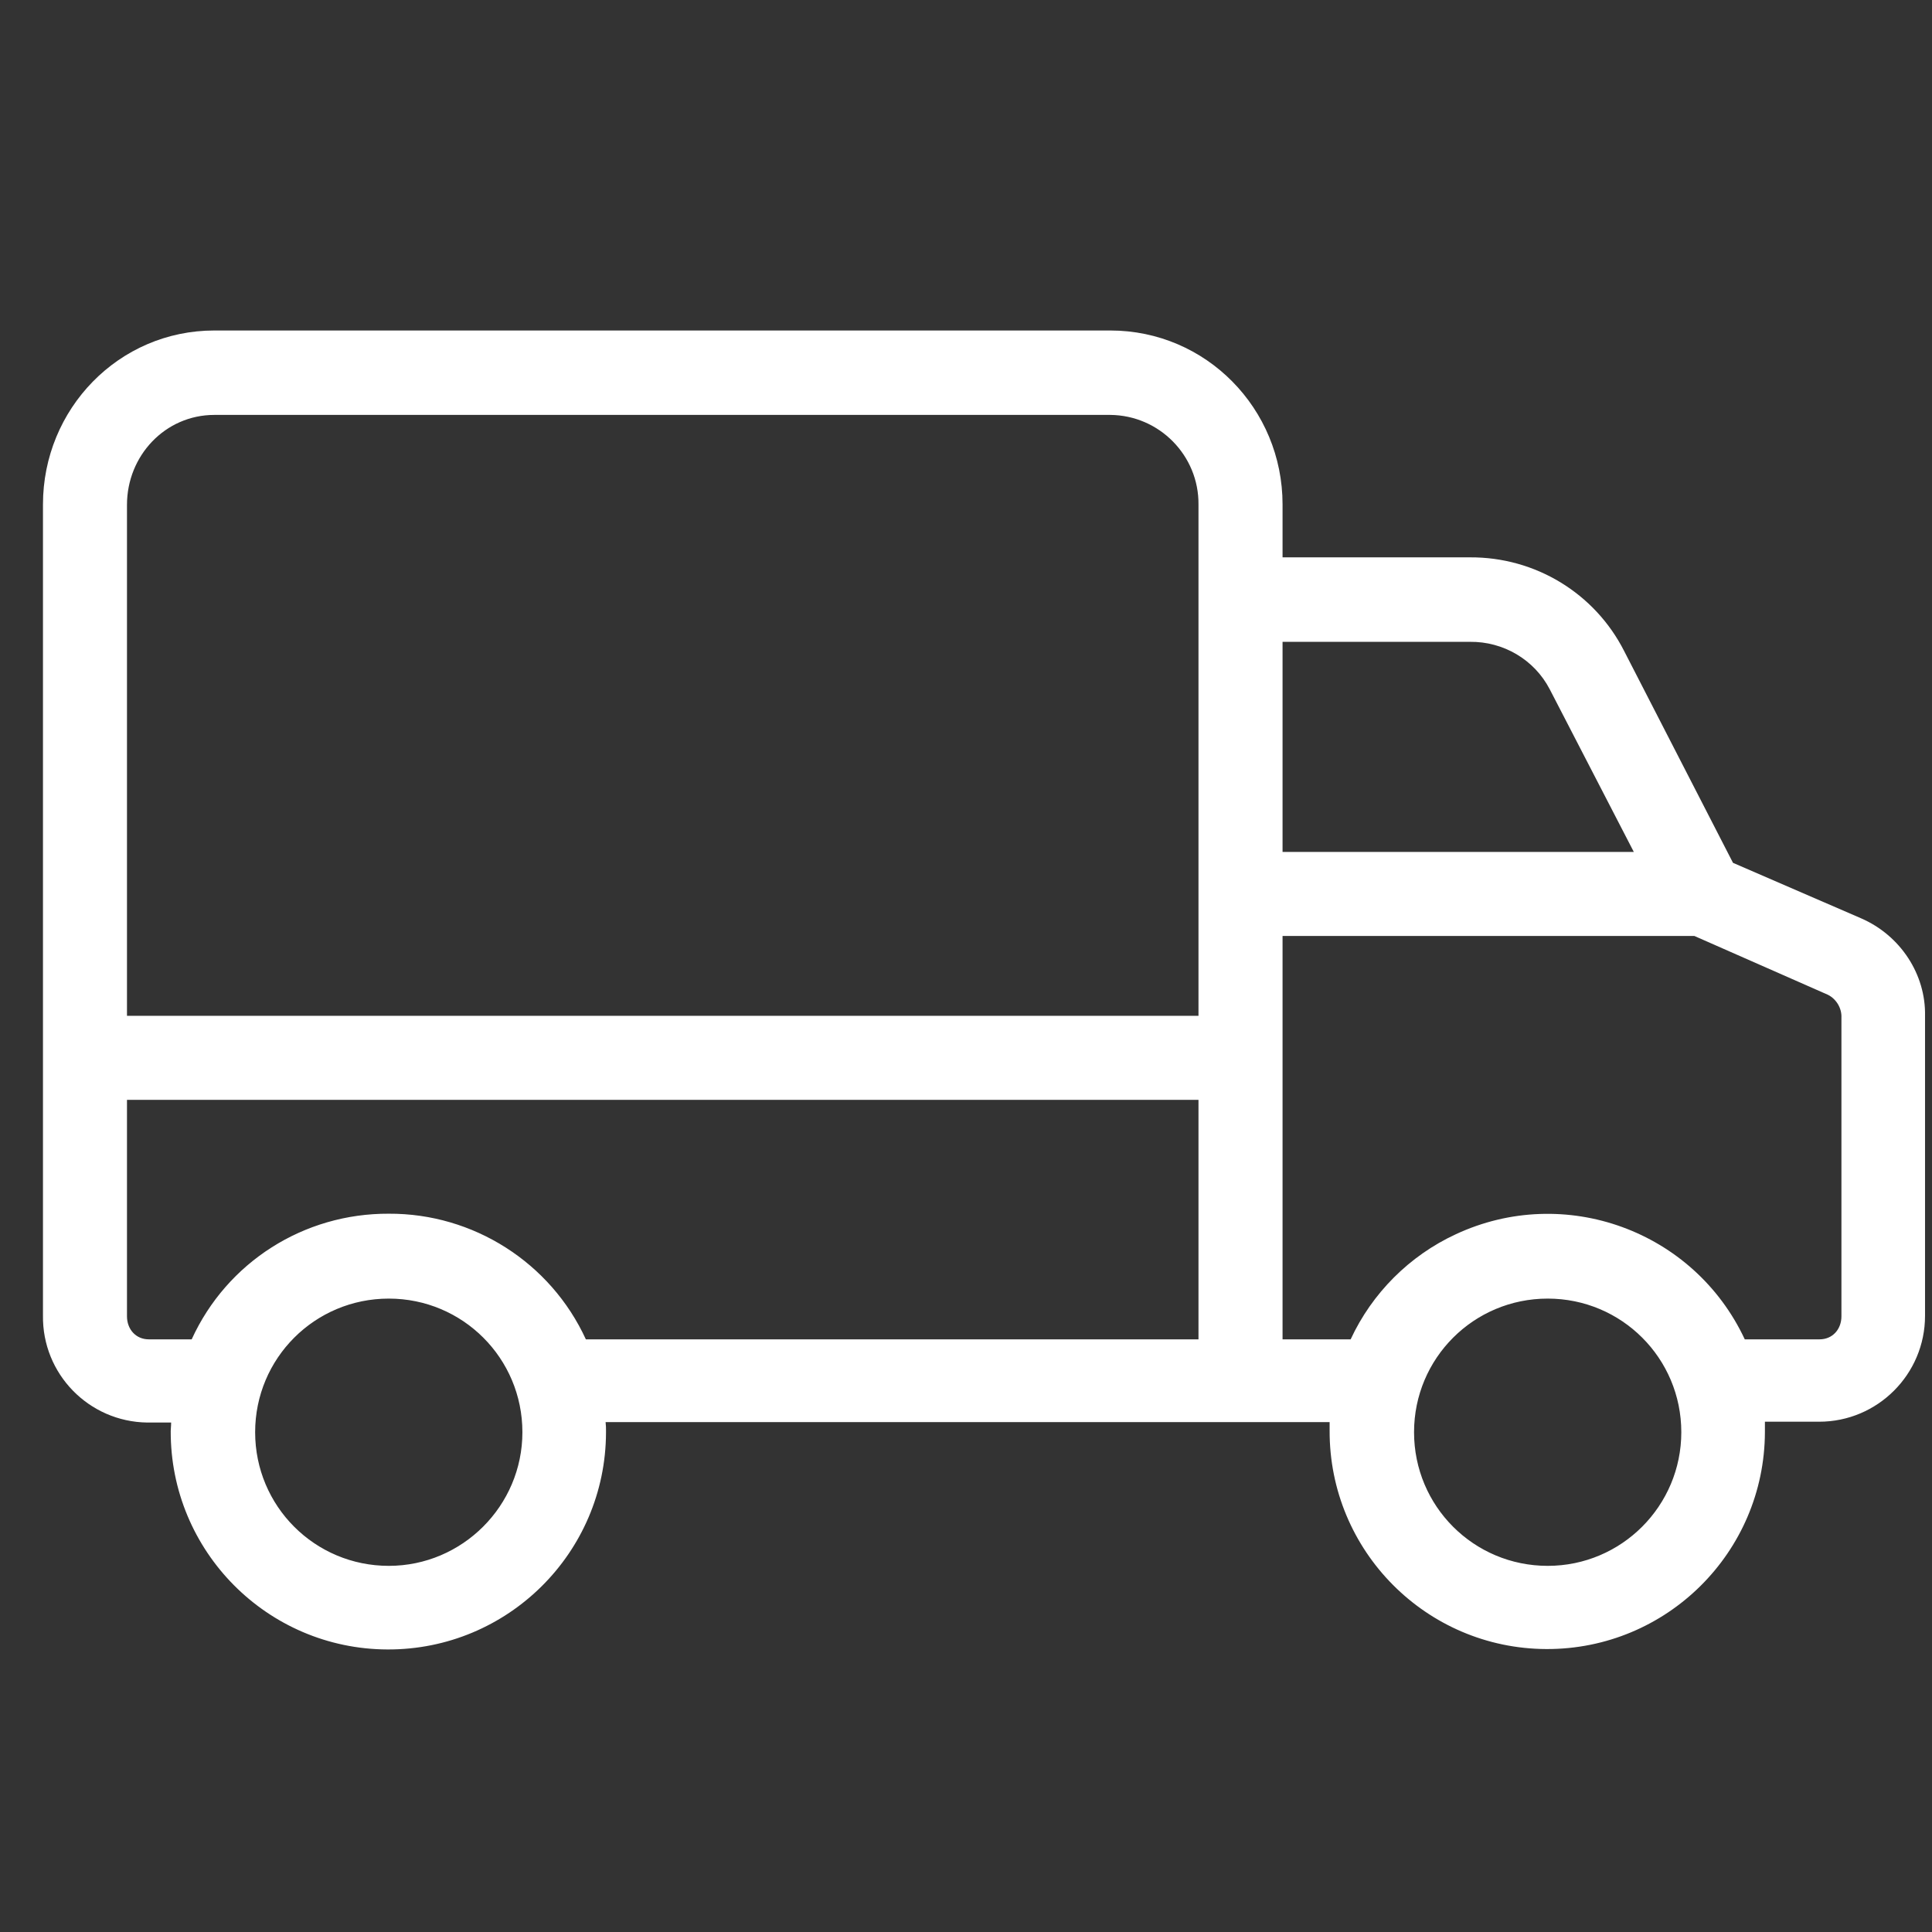 <svg width="33" height="33" viewBox="0 0 33 33" fill="none" xmlns="http://www.w3.org/2000/svg">
<rect x="0" y="0" width="33" height="33" fill="#333333" stroke="none"/>
<g clip-path="url(#clip0)">
<path d="M31.79 15.686L29.601 14.738L27.742 11.121C27.239 10.13 26.22 9.513 25.108 9.52H21.907V8.616C21.907 6.98 20.601 5.645 18.964 5.645H3.662C2.026 5.645 0.734 6.987 0.734 8.616V22.468C0.719 23.466 1.516 24.284 2.514 24.298C2.521 24.298 2.528 24.298 2.542 24.298H2.923C2.923 24.37 2.916 24.399 2.916 24.442C2.908 26.495 4.566 28.167 6.619 28.174C8.672 28.181 10.344 26.523 10.351 24.471C10.351 24.456 10.351 24.449 10.351 24.435C10.351 24.385 10.351 24.363 10.344 24.291H22.711C22.711 24.363 22.711 24.392 22.711 24.435C22.703 26.488 24.361 28.16 26.414 28.167C28.467 28.174 30.139 26.516 30.146 24.463C30.146 24.449 30.146 24.442 30.146 24.428C30.146 24.377 30.146 24.356 30.146 24.284H31.072C32.07 24.284 32.881 23.473 32.881 22.475C32.881 22.468 32.881 22.461 32.881 22.447V17.351C32.895 16.647 32.465 15.98 31.79 15.686ZM6.641 26.746C5.377 26.746 4.358 25.727 4.358 24.463C4.358 23.2 5.377 22.181 6.641 22.181C7.904 22.181 8.923 23.2 8.923 24.463C8.923 25.72 7.897 26.746 6.641 26.746ZM20.471 22.877H10.007C9.404 21.564 8.083 20.724 6.641 20.731C5.191 20.724 3.877 21.557 3.274 22.877H2.542C2.32 22.877 2.169 22.705 2.169 22.483V18.786H20.471V22.877ZM20.471 8.623V17.351H2.169V8.623C2.169 7.783 2.822 7.087 3.662 7.087H18.964C19.804 7.094 20.478 7.783 20.471 8.616V8.623ZM21.907 10.963H25.108C25.675 10.956 26.206 11.264 26.471 11.774L27.907 14.552H21.907V10.963ZM26.436 26.746C25.172 26.746 24.153 25.727 24.153 24.463C24.153 23.2 25.172 22.181 26.436 22.181C27.699 22.181 28.718 23.2 28.718 24.463C28.718 25.72 27.699 26.746 26.436 26.746ZM31.453 22.483C31.453 22.705 31.302 22.877 31.079 22.877H29.802C28.933 21.018 26.723 20.215 24.864 21.083C24.074 21.449 23.436 22.088 23.07 22.877H21.907V15.987H28.941L31.223 16.992C31.366 17.064 31.46 17.222 31.453 17.38V22.483Z" fill="white"/>
</g>
<defs>
<clipPath id="clip0">
<rect width="32.148" height="32.148" fill="white" transform="translate(0.733 0.835)"/>
</clipPath>
</defs>
</svg>
